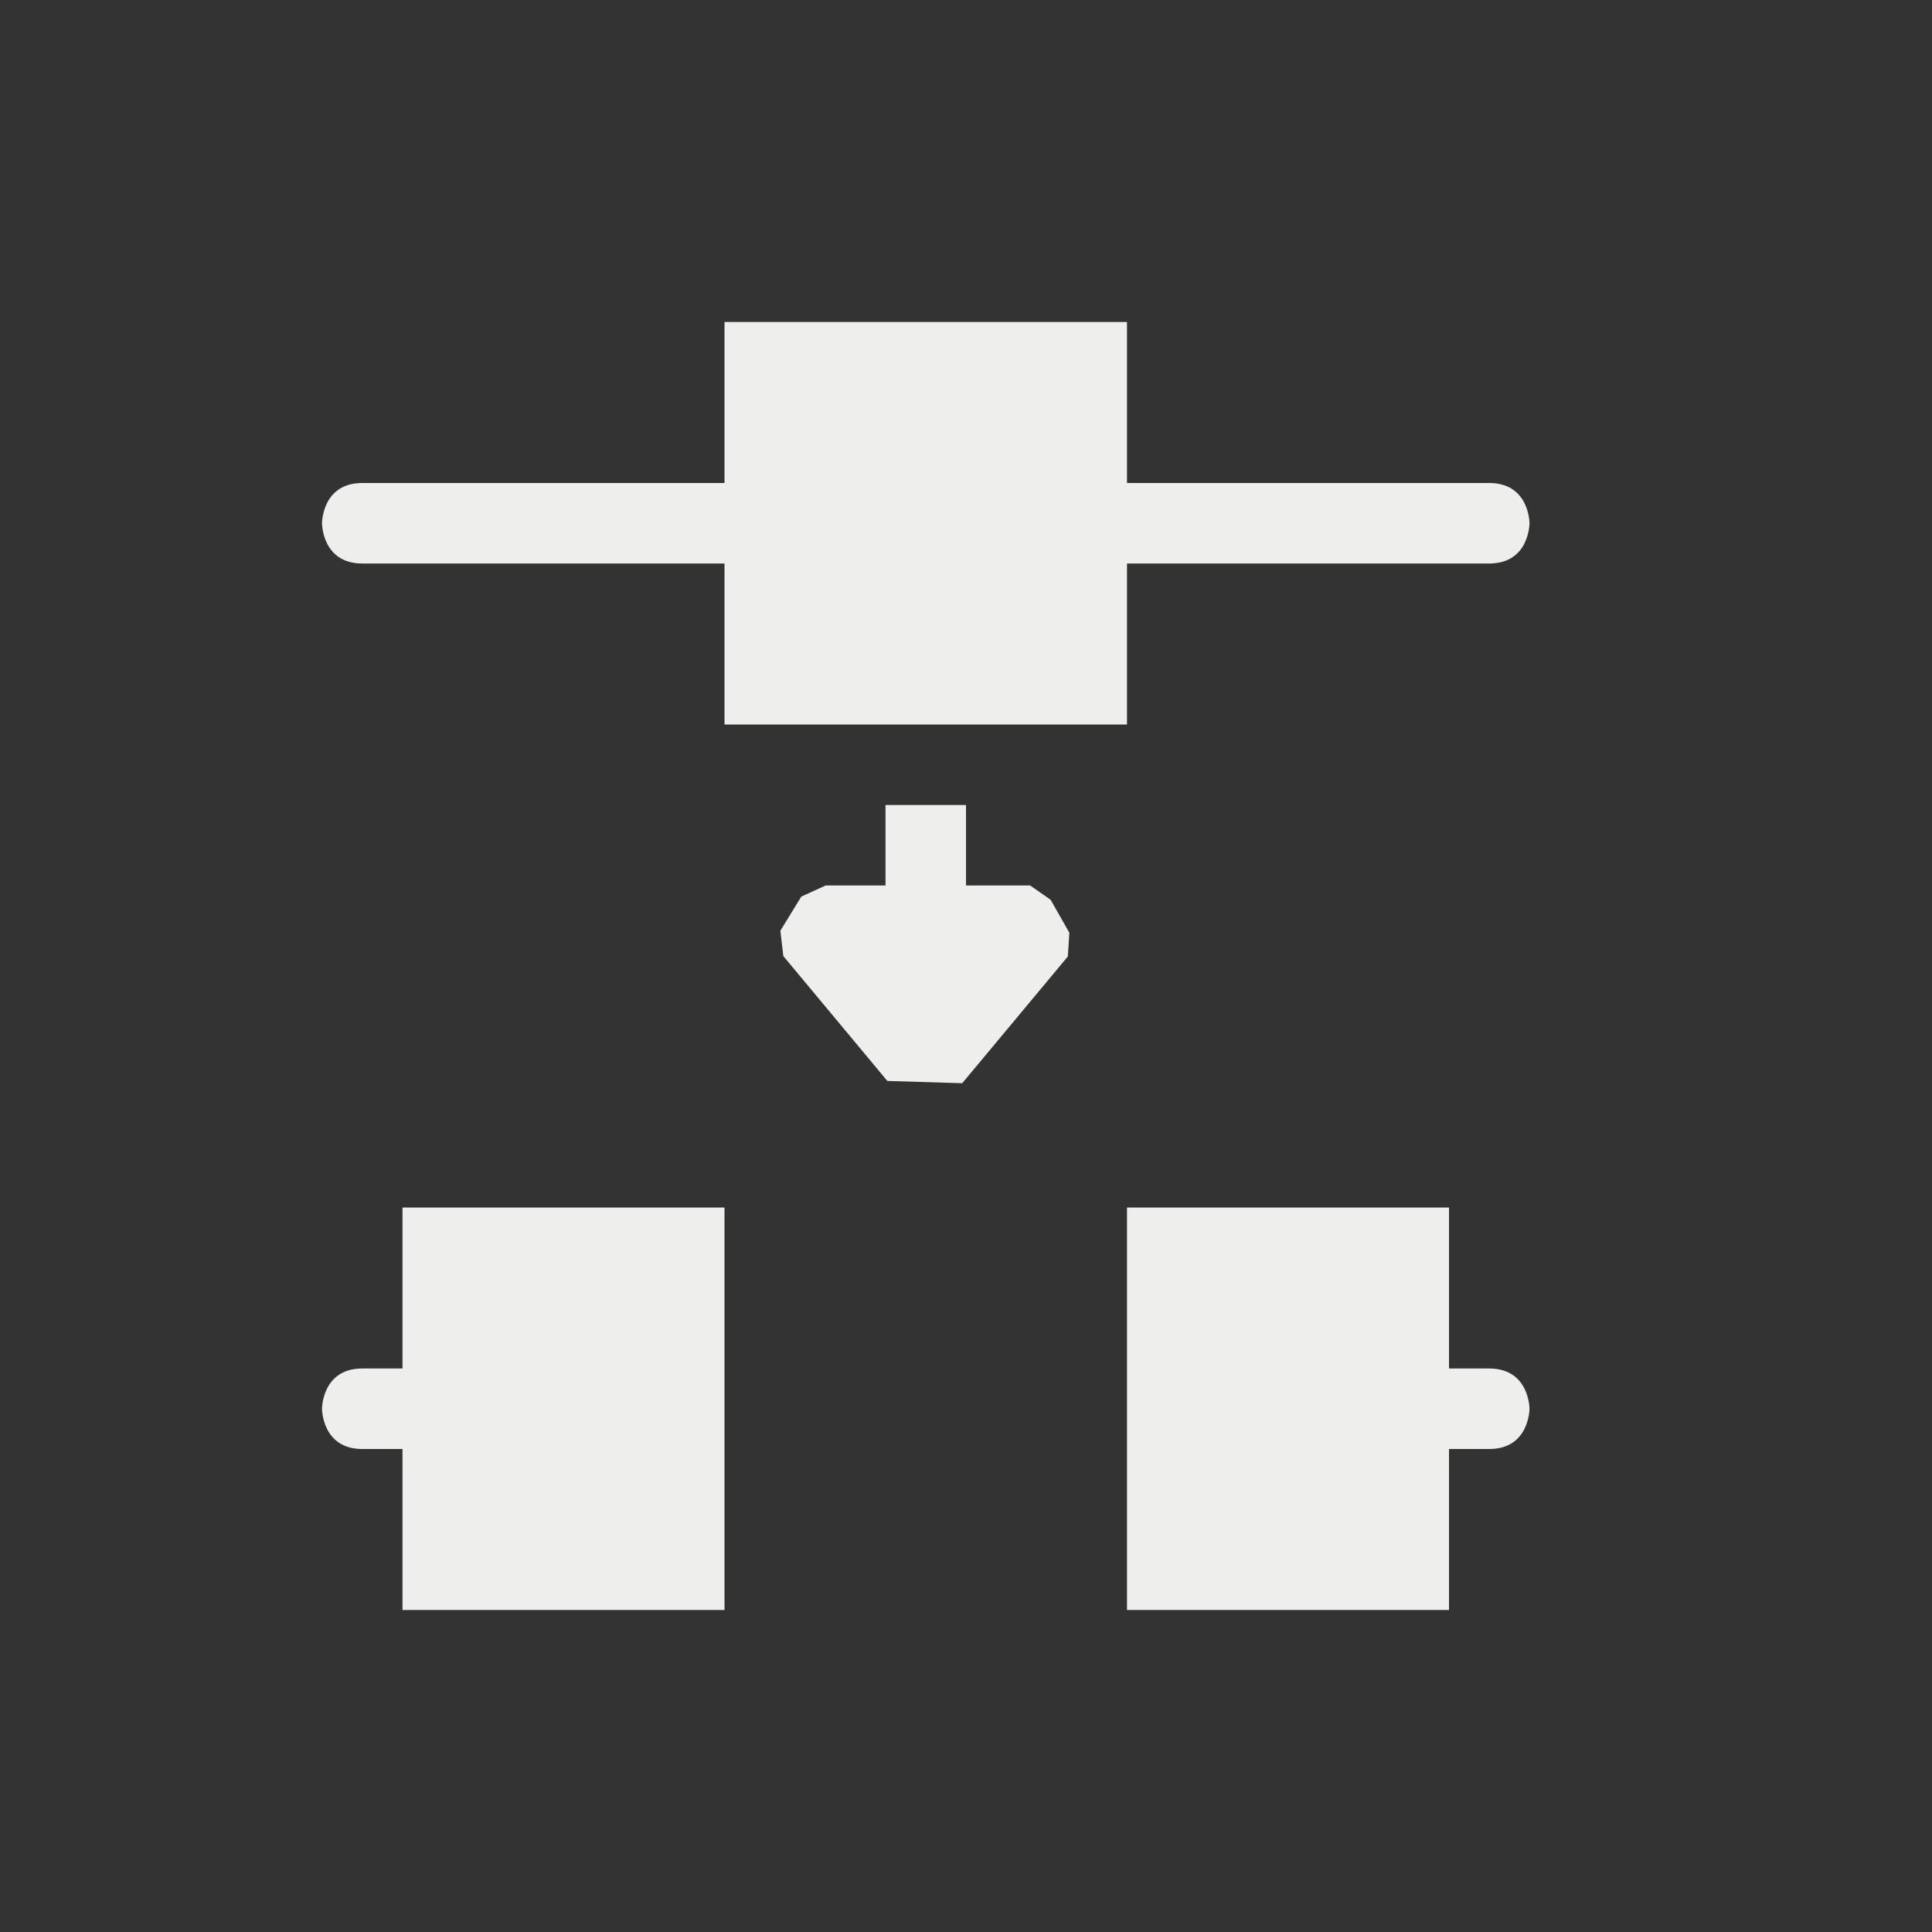 <?xml version="1.0" encoding="UTF-8" standalone="no"?>
<svg
   width="24"
   height="24"
   version="1.1"
   id="svg9"
   sodipodi:docname="node-break.svg"
   inkscape:version="1.1.2 (0a00cf5339, 2022-02-04)"
   xmlns:inkscape="http://www.inkscape.org/namespaces/inkscape"
   xmlns:sodipodi="http://sodipodi.sourceforge.net/DTD/sodipodi-0.dtd"
   xmlns="http://www.w3.org/2000/svg"
   xmlns:svg="http://www.w3.org/2000/svg">
  <rect width="100%" height="100%" fill="#333333" stroke="none"/>
  <sodipodi:namedview
     id="namedview11"
     pagecolor="#000000"
     bordercolor="#666666"
     borderopacity="1.0"
     inkscape:pageshadow="2"
     inkscape:pageopacity="0"
     inkscape:pagecheckerboard="0"
     showgrid="false"
     inkscape:zoom="69.25"
     inkscape:cx="11.99278"
     inkscape:cy="11.98556"
     inkscape:window-width="1482"
     inkscape:window-height="967"
     inkscape:window-x="0"
     inkscape:window-y="29"
     inkscape:window-maximized="1"
     inkscape:current-layer="g7" />
  <defs
     id="defs3">
    <style
       id="current-color-scheme"
       type="text/css">
   .ColorScheme-Text { color:#eeeeec; } .ColorScheme-Highlight { color:#367bf0; } .ColorScheme-NeutralText { color:#ffcc44; } .ColorScheme-PositiveText { color:#3db47e; } .ColorScheme-NegativeText { color:#dd4747; }
  </style>
  </defs>
  <g
     transform="translate(4,4)"
     id="g7">
    <path
       style="fill:currentColor"
       class="ColorScheme-Text"
       d="M 5,0 V 2 H 0.5 C 0,2 0,2.5 0,2.5 0,2.5 0,3 0.5,3 H 5 v 2 h 5 V 3 h 4.5 C 15,3 15,2.5 15,2.5 15,2.5 15,2 14.5,2 H 10 V 0 Z M 7,6 V 7 H 6.256 V 7 L 5.954,7.138 5.694,7.562 5.731,7.877 5.694,7.562 5.731,7.877 7.023,9.428 7.953,9.456 v 0 L 9.265,7.882 v 0 0 L 9.284,7.587 9.051,7.177 8.797,7 V 7 H 8 V 6 Z m -6,5 v 2 H 0.5 C 0,13 0,13.5 0,13.5 0,13.5 0,14 0.5,14 H 1 v 2 h 4 v -5 z m 9,0 v 5 h 4 v -2 h 0.5 C 15,14 15,13.5 15,13.5 15,13.5 15,13 14.5,13 H 14 v -2 z"
       id="path5"
       sodipodi:nodetypes="ccscsccccscscccccccccccccccccccccccccccscscccccccccscsccc" />
  </g>
</svg>
